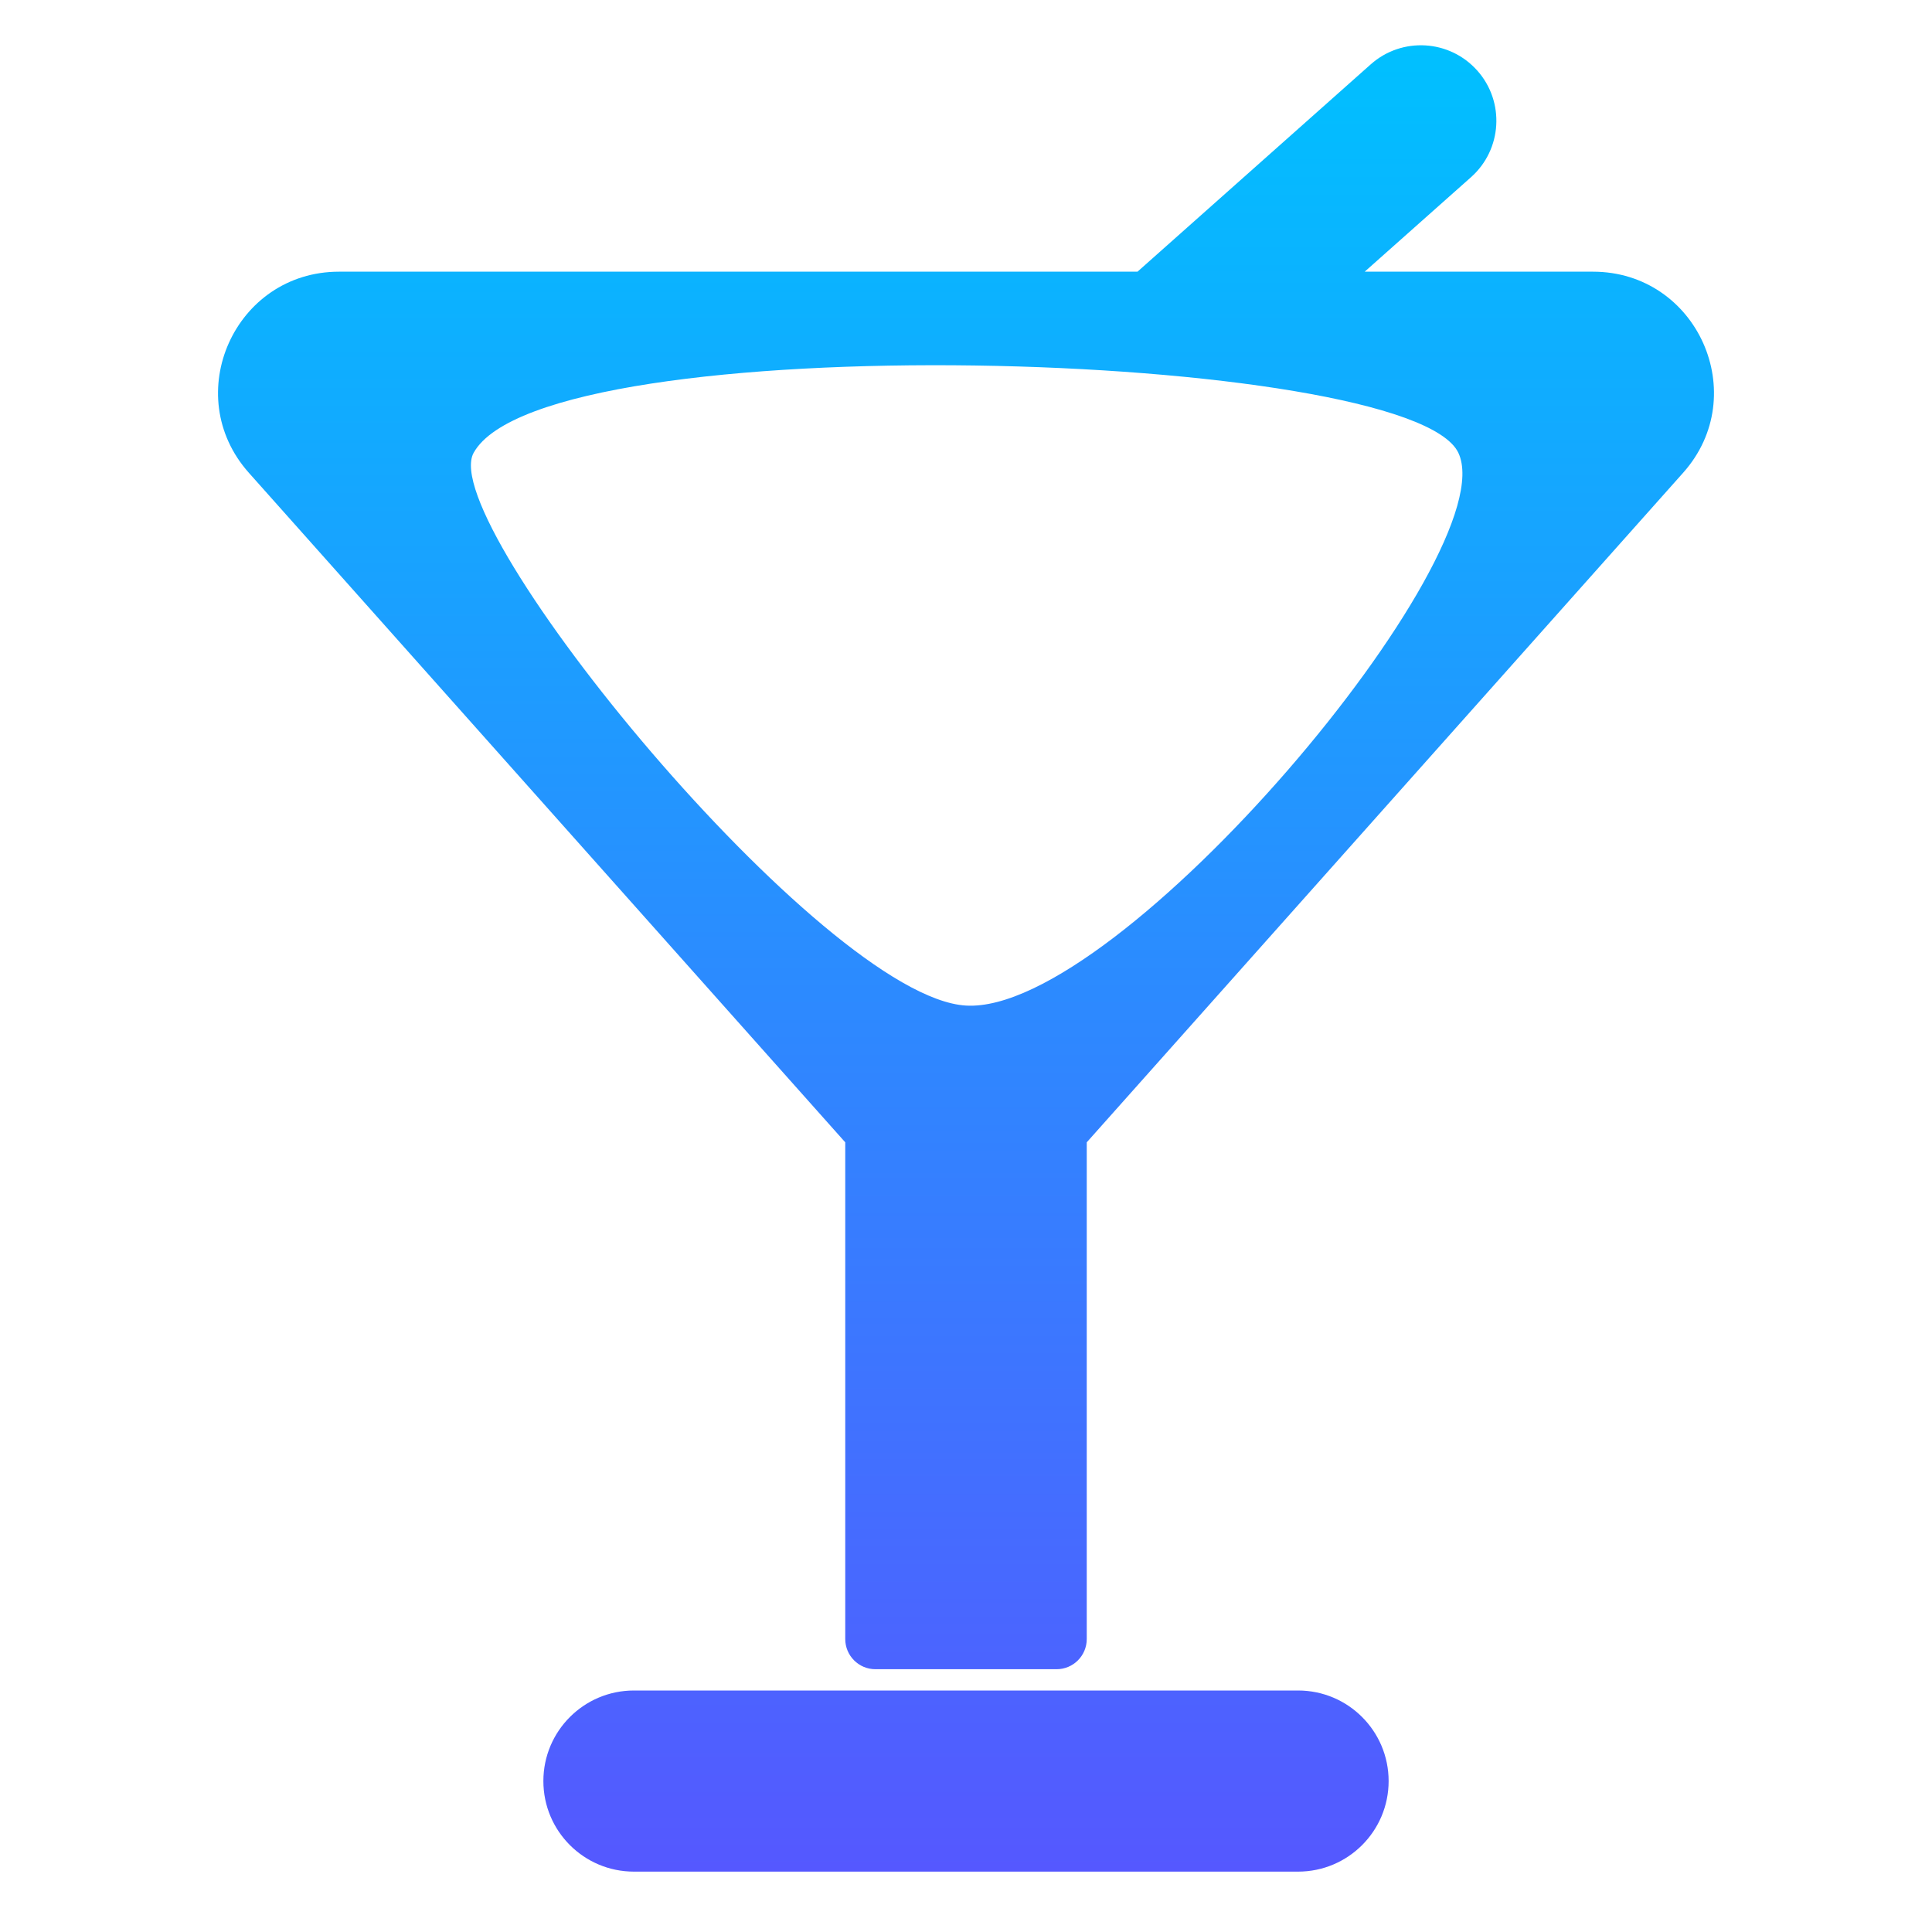 <?xml version="1.0" encoding="UTF-8" standalone="no"?>
<svg
   width="64"
   height="64"
   viewBox="0 0 64 64"
   fill="none"
   version="1.1"
   id="svg2"
   sodipodi:docname="org.nomacs.ImageLounge.svg"
   inkscape:version="1.3 (0e150ed6c4, 2023-07-21)"
   xmlns:inkscape="http://www.inkscape.org/namespaces/inkscape"
   xmlns:sodipodi="http://sodipodi.sourceforge.net/DTD/sodipodi-0.dtd"
   xmlns="http://www.w3.org/2000/svg"
   xmlns:svg="http://www.w3.org/2000/svg">
  <sodipodi:namedview
     id="namedview2"
     pagecolor="#ffffff"
     bordercolor="#000000"
     borderopacity="0.25"
     inkscape:showpageshadow="2"
     inkscape:pageopacity="0.0"
     inkscape:pagecheckerboard="0"
     inkscape:deskcolor="#d1d1d1"
     inkscape:zoom="12.578125"
     inkscape:cx="35.736646"
     inkscape:cy="15.86087"
     inkscape:window-width="1550"
     inkscape:window-height="1005"
     inkscape:window-x="184"
     inkscape:window-y="36"
     inkscape:window-maximized="1"
     inkscape:current-layer="svg2" />
  <path
     fill-rule="evenodd"
     clip-rule="evenodd"
     d="M 48.938,2.339 C 49.855,3.371 49.762,4.951 48.73,5.869 L 45.207,9 h 7.563 c 3.453,0 5.284,4.082 2.987,6.66 L 36,37.841 V 54.295 c 0,0.552 -0.448,1 -1,1 h -6 c -0.552,0 -1,-0.448 -1,-1 V 37.841 L 8.243,15.661 C 5.946,13.082 7.777,9 11.23,9 h 26.451 l 7.727,-6.869 c 1.032,-0.917 2.612,-0.824 3.529,0.208 z M 21,56 c -1.657,0 -3,1.343 -3,3 0,1.657 1.343,3 3,3 h 22 c 1.657,0 3,-1.343 3,-3 0,-1.657 -1.343,-3 -3,-3 z M 32,33.311 C 27.254,33.031 14.401,17.323 15.69,15 18.071,10.705 46.697,11.582 48.31,15 49.893,18.352 37.069,33.61 32,33.311 Z"
     fill="url(#paint0_linear_501:68)"
     id="path1"
     sodipodi:nodetypes="sccsccssssccsccssssssssssss" />
  <defs
     id="defs2">
    <linearGradient
       id="paint0_linear_501:68"
       x1="32"
       y1="62"
       x2="32"
       y2="1.5"
       gradientUnits="userSpaceOnUse">
      <stop
         stop-color="#5558FF"
         id="stop1" />
      <stop
         offset="1"
         stop-color="#00C0FF"
         id="stop2" />
    </linearGradient>
  </defs>
</svg>
